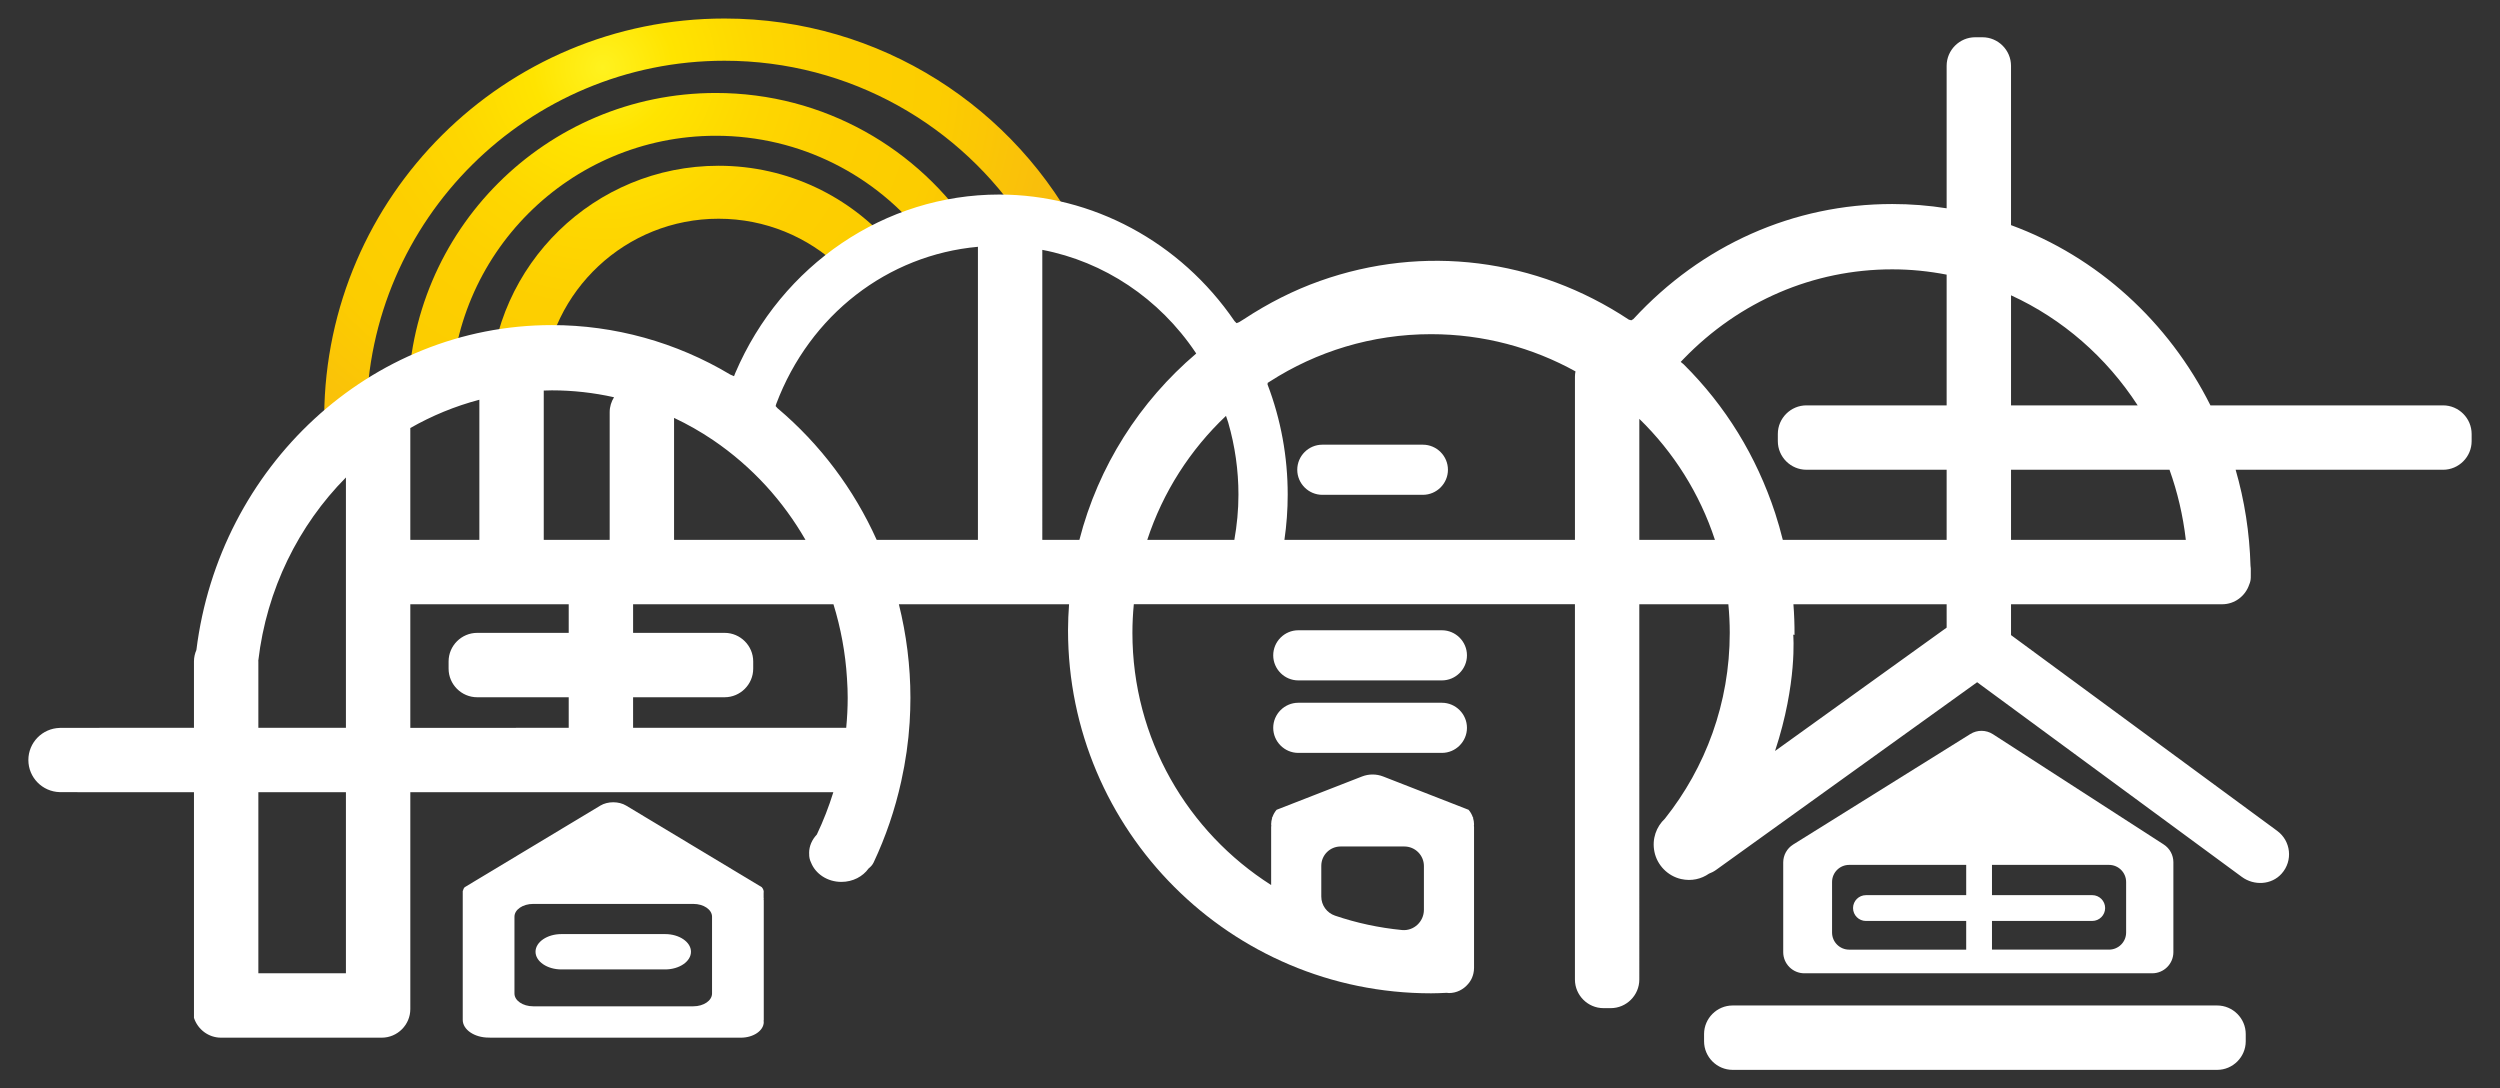 <?xml version="1.0" encoding="utf-8"?>
<!-- Generator: Adobe Illustrator 16.0.0, SVG Export Plug-In . SVG Version: 6.00 Build 0)  -->
<!DOCTYPE svg PUBLIC "-//W3C//DTD SVG 1.1//EN" "http://www.w3.org/Graphics/SVG/1.1/DTD/svg11.dtd">
<svg version="1.1" id="圖層_1" xmlns="http://www.w3.org/2000/svg" xmlns:xlink="http://www.w3.org/1999/xlink" x="0px" y="0px"
	 width="335.031px" height="145.858px" viewBox="0 0 335.031 145.858" enable-background="new 0 0 335.031 145.858"
	 xml:space="preserve">
<rect x="0" y="0" width="335.031" height="145.858" fill="#333333" stroke="none"/>
<g id="XMLID_2_">
	<g id="XMLID_243_">
		<radialGradient id="XMLID_3_" cx="80.796" cy="9.045" r="160.105" gradientUnits="userSpaceOnUse">
			<stop  offset="0" style="stop-color:#FFF21F"/>
			<stop  offset="0.059" style="stop-color:#FFE400"/>
			<stop  offset="0.13" style="stop-color:#FED700"/>
			<stop  offset="0.203" style="stop-color:#FDCF00"/>
			<stop  offset="0.281" style="stop-color:#FCCD00"/>
			<stop  offset="0.668" style="stop-color:#F1942E"/>
			<stop  offset="0.888" style="stop-color:#EA652D"/>
			<stop  offset="1" style="stop-color:#E5352B"/>
		</radialGradient>
		<path id="XMLID_281_" fill="url(#XMLID_3_)" d="M137.324,29.995c2.653,0.433,5.227,1.104,7.689,2.008
			c-8.832-17.51-26.972-29.521-47.922-29.521c-29.496,0-53.429,23.804-53.645,53.249h5.663c0.217-26.319,21.61-47.591,47.981-47.591
			C113.952,8.141,128.768,16.845,137.324,29.995z"/>
		<radialGradient id="XMLID_4_" cx="80.797" cy="9.044" r="160.105" gradientUnits="userSpaceOnUse">
			<stop  offset="0" style="stop-color:#FFF21F"/>
			<stop  offset="0.059" style="stop-color:#FFE400"/>
			<stop  offset="0.13" style="stop-color:#FED700"/>
			<stop  offset="0.203" style="stop-color:#FDCF00"/>
			<stop  offset="0.281" style="stop-color:#FCCD00"/>
			<stop  offset="0.668" style="stop-color:#F1942E"/>
			<stop  offset="0.888" style="stop-color:#EA652D"/>
			<stop  offset="1" style="stop-color:#E5352B"/>
		</radialGradient>
		<path id="XMLID_280_" fill="url(#XMLID_4_)" d="M123.932,31.872c2.097-0.421,4.265-0.645,6.485-0.645
			c0.032,0,0.063,0.002,0.096,0.003c-7.358-11.296-20.092-18.77-34.578-18.77c-22.781,0-41.249,18.468-41.249,41.25h5.734
			c0-19.615,15.9-35.516,35.515-35.516C107.312,18.195,117.432,23.552,123.932,31.872z"/>
		<radialGradient id="XMLID_5_" cx="80.797" cy="9.044" r="160.105" gradientUnits="userSpaceOnUse">
			<stop  offset="0" style="stop-color:#FFF21F"/>
			<stop  offset="0.059" style="stop-color:#FFE400"/>
			<stop  offset="0.13" style="stop-color:#FED700"/>
			<stop  offset="0.203" style="stop-color:#FDCF00"/>
			<stop  offset="0.281" style="stop-color:#FCCD00"/>
			<stop  offset="0.668" style="stop-color:#F1942E"/>
			<stop  offset="0.888" style="stop-color:#EA652D"/>
			<stop  offset="1" style="stop-color:#E5352B"/>
		</radialGradient>
		<path id="XMLID_279_" fill="url(#XMLID_5_)" d="M119.562,32.913c-5.626-6.545-13.953-10.699-23.262-10.699
			c-16.639,0-30.17,13.243-30.665,29.762c1.753-0.581,3.626-0.9,5.573-0.9c0.529,0,1.052,0.027,1.568,0.072
			c0.901-12.208,11.084-21.836,23.523-21.836c6.278,0,11.981,2.454,16.207,6.454C114.51,34.231,116.927,33.216,119.562,32.913z"/>
		<g id="XMLID_244_">
			<path id="XMLID_278_" fill="#FFFFFF" d="M89.134,125.179H75.232c-1.905,0-3.465,1.066-3.465,2.368
				c0,1.303,1.56,2.368,3.465,2.368h13.901c1.906,0,3.466-1.065,3.466-2.368C92.6,126.245,91.04,125.179,89.134,125.179z"/>
			<path id="XMLID_277_" fill="#FFFFFF" d="M193.232,84.464h-19.245c-1.848,0-3.359,1.512-3.359,3.359s1.512,3.359,3.359,3.359
				h19.245c1.848,0,3.359-1.512,3.359-3.359S195.08,84.464,193.232,84.464z"/>
			<path id="XMLID_276_" fill="#FFFFFF" d="M193.232,94.179h-19.245c-1.848,0-3.359,1.512-3.359,3.359s1.512,3.359,3.359,3.359
				h19.245c1.848,0,3.359-1.512,3.359-3.359S195.08,94.179,193.232,94.179z"/>
			<path id="XMLID_275_" fill="#FFFFFF" d="M177.208,59.594c-1.848,0-3.359,1.512-3.359,3.359s1.512,3.359,3.359,3.359h13.475
				c1.848,0,3.359-1.512,3.359-3.359s-1.512-3.359-3.359-3.359H177.208z"/>
			<path id="XMLID_274_" fill="#FFFFFF" d="M297.126,134.747h-64.928c-2.107,0-3.832,1.725-3.832,3.832v0.966
				c0,2.106,1.725,3.831,3.832,3.831h64.928c2.106,0,3.831-1.725,3.831-3.831v-0.966
				C300.957,136.472,299.232,134.747,297.126,134.747z"/>
			<path id="XMLID_270_" fill="#FFFFFF" d="M288.425,130.433c1.566,0,2.835-1.269,2.835-2.834v-12.048
				c0-0.962-0.488-1.858-1.297-2.381l-22.882-14.776c-0.922-0.596-2.105-0.605-3.037-0.023l-23.736,14.805
				c-0.83,0.518-1.335,1.427-1.335,2.404v12.02c0,1.565,1.269,2.834,2.835,2.834H288.425z M282.634,115.906
				c1.266,0,2.293,1.026,2.293,2.292v6.771c0,1.267-1.027,2.293-2.293,2.293H266.95v-3.844h13.436c0.953,0,1.728-0.774,1.728-1.729
				c0-0.955-0.774-1.729-1.728-1.729H266.95v-4.047c0-0.003,0-0.006,0-0.009H282.634z M245.519,118.198
				c0-1.266,1.026-2.292,2.293-2.292h15.684c0,0.003-0.001,0.006-0.001,0.009v4.047H250.06c-0.954,0-1.729,0.773-1.729,1.729
				c0,0.954,0.774,1.729,1.729,1.729h13.435v3.844h-15.683c-1.267,0-2.293-1.026-2.293-2.293V118.198z"/>
			<path id="XMLID_267_" fill="#FFFFFF" d="M102.354,120.39c0-0.031-0.015-0.059-0.018-0.09v-0.648c0.016-0.088,0.016-0.179,0-0.27
				v-0.011h-0.003c-0.028-0.16-0.104-0.321-0.242-0.476l-18.179-10.935c-0.988-0.595-2.47-0.595-3.458,0l-18.179,10.935
				c-0.139,0.154-0.206,0.315-0.233,0.476h-0.029v2.769l0,0v14.542c0,1.302,1.56,2.368,3.466,2.368l0,0
				c0.015,0,0.028-0.004,0.043-0.004c0.074,0.004,0.146,0.016,0.221,0.016h33.533c1.693,0,3.078-0.945,3.078-2.103
				c0-0.048-0.016-0.092-0.021-0.139c0.004-0.047,0.021-0.091,0.021-0.139v-16.027c0-0.04-0.012-0.078-0.018-0.116v-0.032
				C102.342,120.467,102.354,120.429,102.354,120.39z M95.422,133.146c0,0.944-1.121,1.711-2.504,1.711h-21.47
				c-1.383,0-2.504-0.767-2.504-1.711v-10.299c0-0.945,1.121-1.711,2.504-1.711h21.47c1.383,0,2.504,0.766,2.504,1.711V133.146z"/>
			<path id="XMLID_245_" fill="#FFFFFF" d="M327.397,54.325h-31.17c-5.601-11.192-15.151-19.915-26.726-24.154V8.825
				c0-2.107-1.724-3.832-3.831-3.832h-0.966c-2.107,0-3.831,1.725-3.831,3.832v19.09c-2.377-0.377-4.811-0.573-7.288-0.573
				c-13.22,0-25.534,5.472-34.693,15.416c-0.093,0.056-0.186,0.112-0.278,0.168c-0.109-0.029-0.219-0.059-0.328-0.088
				c-12.42-8.233-27.506-10.124-41.408-5.183c-3.521,1.249-6.926,2.98-10.147,5.098c-0.216,0.13-0.428,0.267-0.642,0.399
				c-0.127,0.052-0.254,0.103-0.381,0.154c-0.09-0.093-0.18-0.186-0.27-0.279c-7.254-10.614-19.05-16.957-31.547-16.957
				c-15.26,0-29.133,9.384-35.348,23.9c-0.059,0.148-0.116,0.297-0.175,0.445c-0.166-0.072-0.333-0.144-0.499-0.216
				c-7.254-4.342-15.528-6.632-23.908-6.632c-24.401,0-44.601,19.015-47.642,43.543c-0.207,0.47-0.326,0.987-0.326,1.531v8.896
				H14.448c-2.138,0.004-4.275,0.007-6.413,0.01c-0.01,0.001-0.021,0.001-0.03,0.002c-2.33,0.061-4.203,1.958-4.203,4.303
				c0,2.344,1.873,4.242,4.203,4.303c0.009,0,0.018,0.001,0.026,0.001c2.14,0.003,4.278,0.007,6.417,0.011h11.546v19.983v6.937
				v3.321c0.502,1.532,1.932,2.653,3.626,2.653h21.536c2.107,0,3.831-1.724,3.831-3.831v-0.375v-0.591v-28.098h56.69
				c-0.604,1.943-1.339,3.844-2.213,5.674c-0.636,0.674-1.034,1.531-1.034,2.48c0,0.025,0.008,0.049,0.008,0.074
				c-0.019,0.426,0.069,0.84,0.254,1.206c0.593,1.502,2.18,2.585,4.064,2.585c1.538,0,2.879-0.721,3.646-1.801
				c0.279-0.215,0.522-0.48,0.681-0.815c1.612-3.422,2.857-7.069,3.693-10.867c0.587-2.642,0.963-5.292,1.126-7.863
				c0.067-1.13,0.105-2.251,0.105-3.312c0-4.292-0.54-8.5-1.548-12.552h14.425h0.966h7.417c-0.082,1.153-0.139,2.313-0.139,3.487
				c0,26.871,21.783,48.654,48.654,48.654c0.705,0,1.401-0.033,2.098-0.066c0.101,0.01,0.197,0.031,0.3,0.031
				c1.024,0,1.935-0.476,2.553-1.205c0.053-0.057,0.1-0.119,0.149-0.181c0.045-0.062,0.089-0.124,0.13-0.188
				c0.097-0.142,0.179-0.295,0.252-0.463c0.01-0.021,0.017-0.045,0.025-0.066c0.068-0.17,0.13-0.345,0.169-0.541
				c0.051-0.231,0.081-0.47,0.081-0.715v-5.305v-13.586c0-0.064-0.016-0.124-0.019-0.188c0.004-0.063,0.019-0.124,0.019-0.188
				c0-0.287-0.054-0.561-0.131-0.824h0.039l-0.085-0.146c-0.125-0.357-0.313-0.682-0.557-0.963l-11.443-4.463
				c-0.912-0.355-1.924-0.355-2.836,0l-11.445,4.463c-0.242,0.281-0.432,0.605-0.556,0.963l-0.085,0.146h0.039
				c-0.076,0.264-0.131,0.537-0.131,0.824c0,0.063,0.016,0.124,0.02,0.188c-0.004,0.063-0.02,0.123-0.02,0.188v7.774
				c-11.172-7.101-18.592-19.577-18.592-33.796c0-1.294,0.067-2.572,0.188-3.835h59.115v50.298c0,2.107,1.724,3.832,3.83,3.832
				h0.967c2.107,0,3.831-1.725,3.831-3.832V80.977h11.934c0.12,1.263,0.187,2.541,0.187,3.835c0,9.412-3.252,18.062-8.689,24.896
				c-1.143,1.075-1.766,2.697-1.401,4.462c0.367,1.781,1.79,3.229,3.563,3.63c1.41,0.319,2.719-0.007,3.744-0.72
				c0.322-0.125,0.637-0.276,0.93-0.487l35.006-25.167l35.473,26.09c1.637,1.203,3.977,1.082,5.33-0.434
				c1.553-1.736,1.244-4.386-0.588-5.732l-35.675-26.239v-4.133h28.3c1.689,0,3.116-1.116,3.622-2.642
				c0.131-0.295,0.208-0.621,0.209-0.969c0.001-0.021,0.001-0.043,0.001-0.064c0-0.042-0.004-0.084-0.004-0.126
				c0-0.011,0.004-0.021,0.004-0.03v-0.967c0-0.121-0.025-0.235-0.037-0.354c-0.125-4.461-0.81-8.776-1.993-12.872h27.794
				c2.107,0,3.832-1.724,3.832-3.831v-0.966C331.229,56.049,329.505,54.325,327.397,54.325z M46.358,130.433H34.623v-24.266h11.735
				V130.433z M46.358,97.538H34.623v-8.896c0-0.03-0.009-0.06-0.01-0.091c1.115-9.585,5.408-18.161,11.745-24.564V97.538z
				 M90.332,56.002c1.807,0.854,3.56,1.845,5.238,2.982c2.579,1.751,4.975,3.821,7.101,6.143c2.02,2.211,3.784,4.636,5.273,7.221
				H90.332V56.002z M54.987,57.36c2.888-1.645,5.988-2.931,9.253-3.79v18.777h-9.253V57.36z M76.215,84.812H63.948
				c-2.106,0-3.831,1.725-3.831,3.831v0.966c0,2.107,1.725,3.832,3.831,3.832h12.267v4.098H54.987V80.977h21.228V84.812z
				 M81.704,55.237v17.11h-8.835V52.339c0.363-0.01,0.727-0.027,1.093-0.027c2.818,0,5.605,0.316,8.324,0.924
				C81.924,53.82,81.704,54.502,81.704,55.237z M113.402,97.538h-28.56V93.44h12.266c2.107,0,3.832-1.725,3.832-3.832v-0.966
				c0-2.106-1.725-3.831-3.832-3.831H84.843v-3.835h26.85c0.985,3.198,1.605,6.523,1.812,9.911c0.067,1,0.097,1.841,0.097,2.641
				C113.601,94.862,113.529,96.201,113.402,97.538z M131.054,72.348h-13.569c-3.044-6.758-7.547-12.804-13.303-17.655
				c-0.08-0.092-0.159-0.184-0.239-0.275c0.028-0.099,0.057-0.196,0.085-0.295c4.51-11.949,14.931-19.957,27.026-21.049V72.348z
				 M177.069,116.027c0-1.429,1.158-2.587,2.587-2.587h8.544c1.448,0,2.622,1.174,2.622,2.622v5.863c0,1.589-1.36,2.863-2.942,2.71
				c-3.107-0.301-6.11-0.956-8.969-1.926c-1.098-0.373-1.842-1.397-1.842-2.557V116.027z M144.652,72.348h-4.97V33.484
				c8.243,1.58,15.669,6.486,20.551,13.775c0.026,0.038,0.047,0.08,0.073,0.118C152.759,53.791,147.187,62.458,144.652,72.348z
				 M165.418,72.348h-11.67c2.098-6.403,5.765-12.092,10.55-16.616c0.099,0.305,0.214,0.604,0.304,0.912
				c0.904,3.131,1.366,6.372,1.366,9.644C165.968,68.343,165.77,70.363,165.418,72.348z M211.062,50.491v21.856h-38.934
				c0.291-1.996,0.439-4.021,0.439-6.061c0-5.082-0.904-10.044-2.703-14.766c0.008-0.071,0.016-0.142,0.023-0.213
				c0.096-0.061,0.191-0.12,0.288-0.181c6.234-4.008,13.646-6.342,21.608-6.342c7.02,0,13.613,1.812,19.35,4.986
				C211.089,50.006,211.062,50.245,211.062,50.491z M219.689,72.348V56.131c4.581,4.457,8.095,10.001,10.132,16.217H219.689z
				 M260.874,84.11l-22.996,16.532c3.018-9.148,2.438-15.591,2.438-15.591l0.173,0.033c0.007-1.366-0.041-2.736-0.148-4.108h20.534
				V84.11z M260.874,54.325h-18.791c-2.107,0-3.832,1.724-3.832,3.831v0.966c0,2.107,1.725,3.831,3.832,3.831h18.791v9.395h-21.957
				c-0.301-1.198-0.633-2.394-1.023-3.579c-2.521-7.663-6.648-14.376-12.267-19.948c-0.13-0.107-0.261-0.215-0.392-0.321
				c0.127-0.134,0.255-0.267,0.383-0.399c7.484-7.743,17.414-12.005,27.968-12.005c2.489,0,4.923,0.251,7.288,0.71V54.325z
				 M269.502,39.574c6.909,3.162,12.794,8.309,16.972,14.751h-16.972V39.574z M269.502,72.348v-9.395h21.239
				c1.069,2.984,1.809,6.132,2.187,9.395H269.502z"/>
		</g>
	</g>
</g>
</svg>
